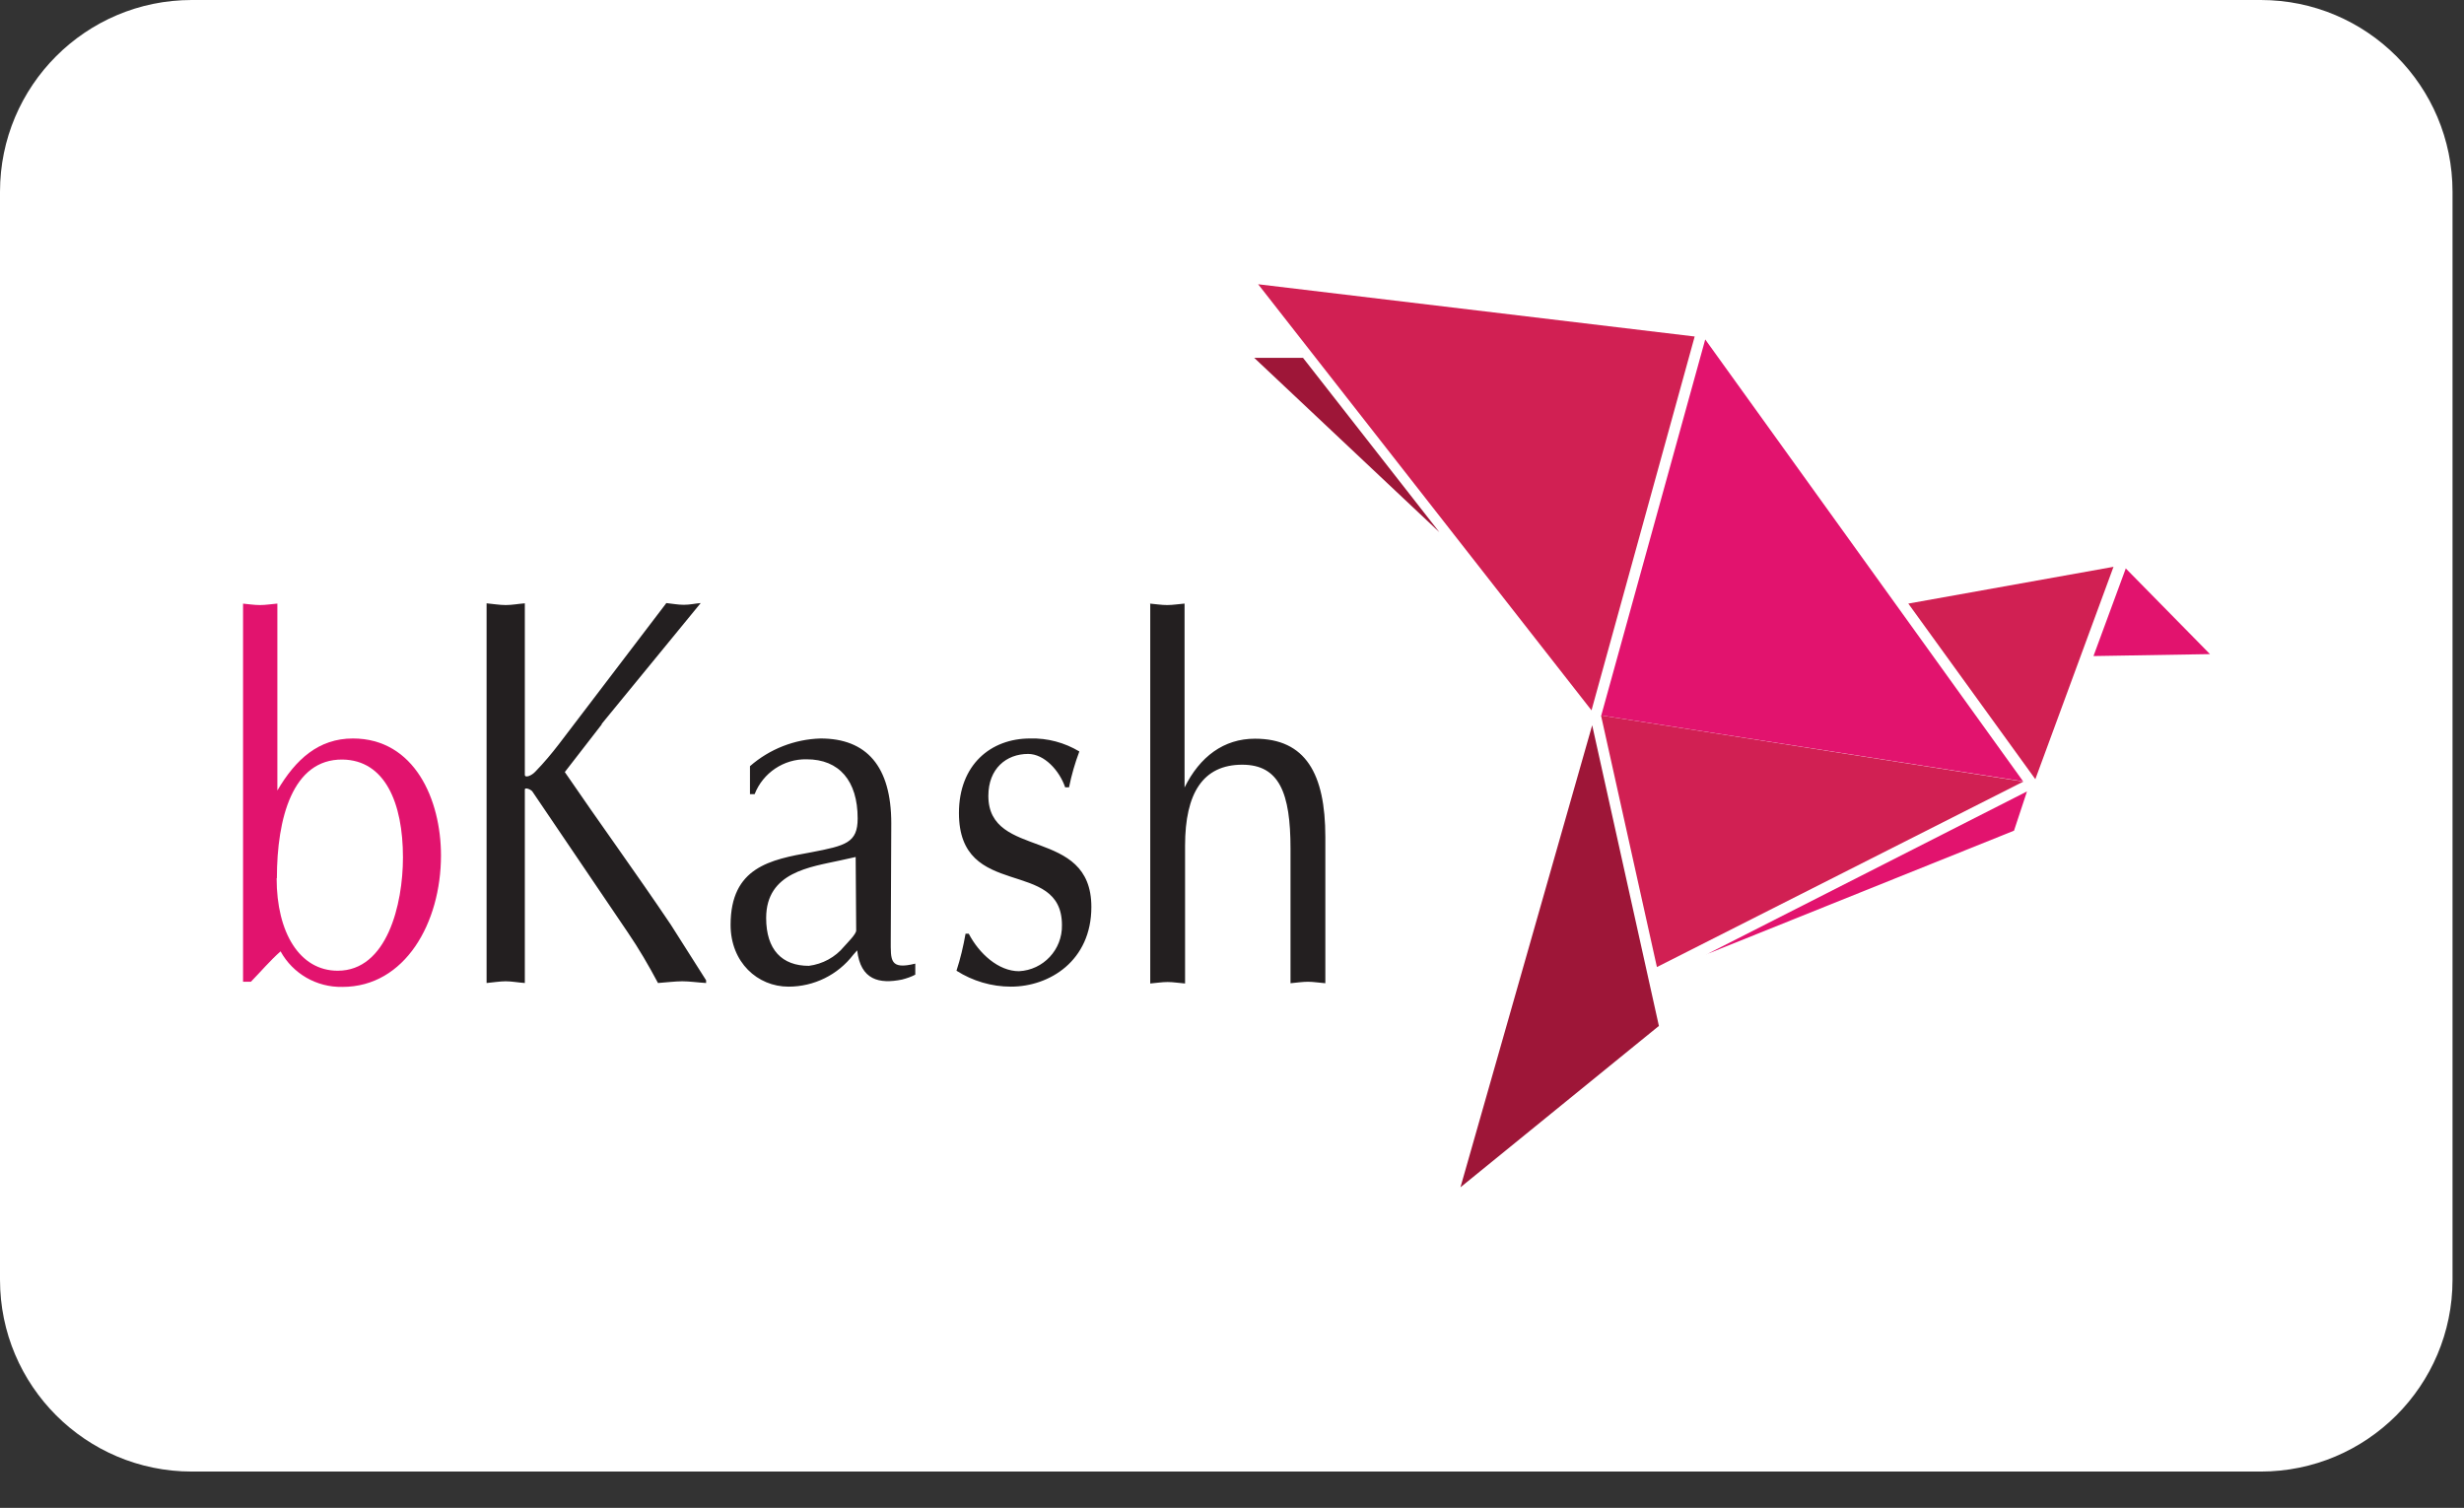 <svg width="67" height="41" viewBox="0 0 67 41" fill="none" xmlns="http://www.w3.org/2000/svg">
<rect x="0" y="0" width="67" height="41" fill="#333333" stroke="none"/>
<g id="Group 1171275269">
<path id="Vector" d="M61.473 0H5.215C2.335 0 0 2.335 0 5.215V34.798C0 37.678 2.335 40.013 5.215 40.013H61.473C64.353 40.013 66.688 37.678 66.688 34.798V5.215C66.688 2.335 64.353 0 61.473 0Z" fill="white"/>
<g id="Group_5">
<path id="Path_64" d="M55.017 21.253L43.534 19.453L45.054 26.295L55.017 21.253Z" fill="#D12053"/>
<path id="Path_65" d="M55.017 21.253L46.368 9.23L43.541 19.453L55.017 21.247V21.253Z" fill="#E2136E"/>
<path id="Path_66" d="M43.274 19.313L34.211 7.729L46.081 9.15L43.274 19.32V19.313Z" fill="#D12053"/>
<path id="Path_67" d="M39.139 14.471L34.104 9.73H35.431L39.139 14.471Z" fill="#9E1638"/>
<path id="Path_68" d="M57.472 15.405L55.344 21.187L51.89 16.412L57.472 15.412V15.405Z" fill="#D12053"/>
<path id="Path_69" d="M46.401 25.948L54.764 22.587L55.117 21.52L46.408 25.948H46.401Z" fill="#E2136E"/>
<path id="Path_70" d="M39.712 32.284L43.294 19.72L45.108 27.896L39.712 32.284Z" fill="#9E1638"/>
<path id="Path_71" d="M57.805 15.451L56.925 17.839L60.093 17.786L57.798 15.451H57.805ZM6.595 16.412C6.749 16.425 6.902 16.452 7.069 16.452C7.236 16.452 7.369 16.425 7.542 16.412V21.494C8.043 20.64 8.669 20.08 9.596 20.08C11.27 20.08 11.991 21.74 11.991 23.261C11.991 25.088 11.017 26.835 9.31 26.835C8.609 26.849 7.963 26.475 7.629 25.868C7.342 26.122 7.089 26.422 6.822 26.695H6.609V16.412H6.595ZM7.522 23.881C7.522 25.361 8.149 26.395 9.183 26.395C10.523 26.395 10.957 24.594 10.957 23.314C10.957 21.834 10.47 20.666 9.31 20.653C7.956 20.64 7.529 22.247 7.529 23.881H7.522Z" fill="#E2136E"/>
<path id="Path_72" d="M16.365 19.693L15.358 20.993C16.305 22.38 17.292 23.734 18.239 25.141L19.2 26.655V26.729C18.966 26.715 18.746 26.682 18.553 26.682C18.359 26.682 18.099 26.715 17.892 26.729C17.632 26.242 17.372 25.795 17.072 25.355L14.471 21.514C14.411 21.453 14.271 21.407 14.271 21.467V26.729C14.078 26.715 13.911 26.682 13.751 26.682C13.591 26.682 13.398 26.715 13.231 26.729V16.405C13.398 16.419 13.578 16.452 13.751 16.452C13.925 16.452 14.085 16.419 14.271 16.405V21.067C14.271 21.16 14.451 21.1 14.565 20.973C14.791 20.74 14.998 20.493 15.198 20.233L18.119 16.398C18.273 16.412 18.426 16.445 18.593 16.445C18.759 16.445 18.886 16.412 19.053 16.398L16.359 19.686L16.365 19.693ZM24.221 25.568C24.221 26.108 24.188 26.375 24.888 26.202V26.502C24.775 26.562 24.655 26.602 24.528 26.635C23.908 26.762 23.401 26.648 23.308 25.841L23.201 25.962C22.781 26.508 22.134 26.828 21.44 26.828C20.6 26.828 19.866 26.168 19.866 25.148C19.866 23.581 20.947 23.374 22.06 23.174C23.001 22.994 23.321 22.914 23.321 22.254C23.321 21.233 22.821 20.646 21.934 20.646C21.314 20.633 20.747 21.013 20.52 21.593H20.393V20.833C20.927 20.366 21.607 20.1 22.314 20.08C23.561 20.08 24.235 20.833 24.235 22.387L24.221 25.575V25.568ZM23.274 23.301L22.854 23.394C22.047 23.574 20.833 23.707 20.833 24.961C20.833 25.828 21.267 26.262 21.994 26.262C22.367 26.215 22.714 26.028 22.954 25.735C23.041 25.635 23.281 25.401 23.281 25.301L23.267 23.301H23.274ZM26.342 25.388C26.622 25.928 27.149 26.408 27.709 26.408C28.369 26.375 28.889 25.822 28.876 25.155C28.876 23.301 26.075 24.508 26.075 22.107C26.075 20.793 26.942 20.08 28.009 20.08C28.483 20.066 28.949 20.193 29.349 20.433C29.229 20.753 29.136 21.073 29.069 21.407H28.963C28.809 20.953 28.396 20.5 27.956 20.5C27.362 20.5 26.875 20.9 26.875 21.64C26.875 23.394 29.676 22.46 29.676 24.661C29.676 26.128 28.536 26.828 27.489 26.828C26.962 26.828 26.448 26.675 26.008 26.395C26.115 26.068 26.195 25.728 26.255 25.388H26.349H26.342ZM31.263 16.412C31.423 16.425 31.577 16.452 31.737 16.452C31.897 16.452 32.037 16.425 32.21 16.412V21.413C32.624 20.573 33.277 20.086 34.124 20.086C35.498 20.086 36.038 21.033 36.038 22.761V26.735C35.858 26.722 35.718 26.695 35.565 26.695C35.411 26.695 35.245 26.722 35.091 26.735V23.074C35.091 21.56 34.785 20.793 33.778 20.793C32.711 20.793 32.224 21.567 32.224 22.994V26.742C32.044 26.729 31.904 26.702 31.75 26.702C31.597 26.702 31.437 26.729 31.277 26.742V16.419L31.263 16.412Z" fill="#231F20"/>
</g>
</g>
</svg>
